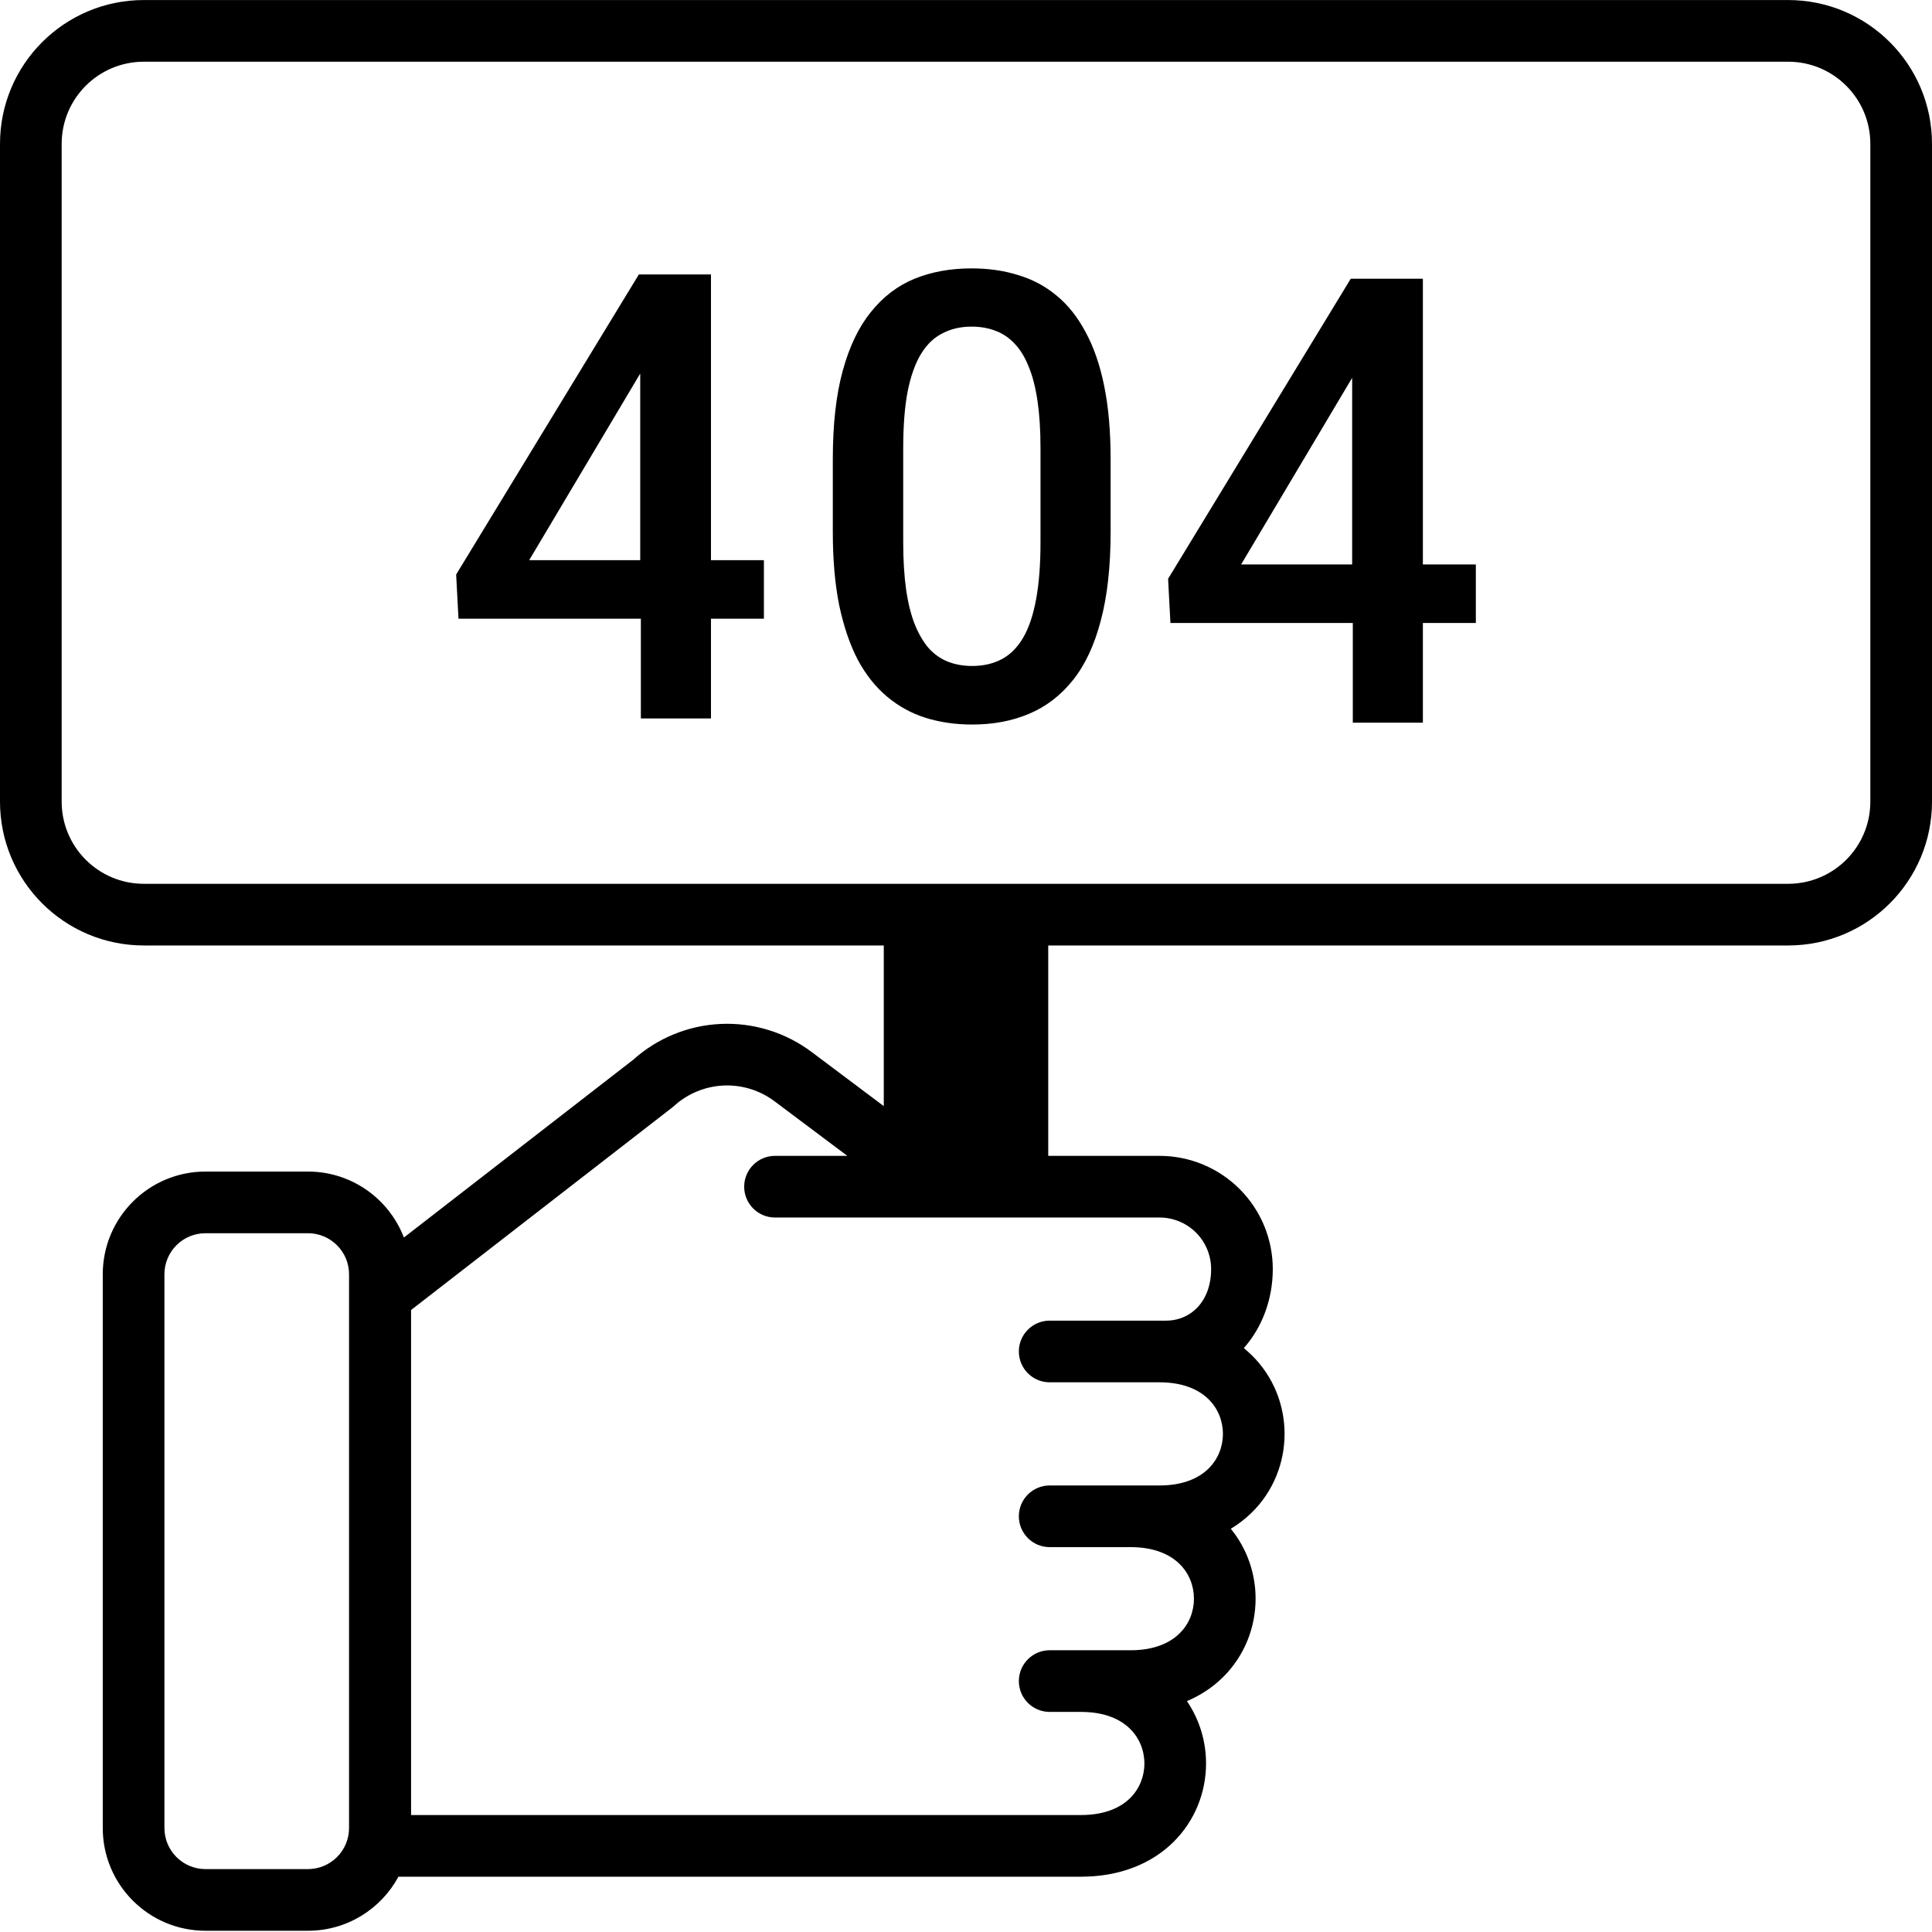 <svg width="48" height="48" viewBox="0 0 48 48" fill="none" xmlns="http://www.w3.org/2000/svg">
<path fill-rule="evenodd" clip-rule="evenodd" d="M3.574 0.001H44.425C46.4 0.001 48 1.601 48 3.575V19.916C48 21.89 46.4 23.49 44.425 23.49H26.043V28.717H28.809C29.555 28.717 30.27 29.013 30.798 29.541C31.326 30.069 31.622 30.784 31.622 31.53C31.622 32.267 31.365 32.973 30.902 33.493C30.971 33.55 31.038 33.609 31.101 33.671C31.646 34.207 31.915 34.919 31.915 35.624C31.915 36.33 31.646 37.042 31.101 37.578C30.945 37.731 30.771 37.866 30.579 37.982C30.991 38.485 31.195 39.105 31.195 39.719C31.195 40.424 30.926 41.136 30.382 41.672C30.131 41.919 29.831 42.119 29.489 42.264C29.807 42.73 29.964 43.274 29.964 43.813C29.964 44.518 29.695 45.23 29.151 45.767C28.6 46.309 27.813 46.626 26.858 46.626H9.899C9.468 47.426 8.623 47.969 7.651 47.969H5.106C3.696 47.969 2.553 46.826 2.553 45.416V31.66C2.553 30.25 3.696 29.107 5.106 29.107H7.651C8.739 29.107 9.667 29.788 10.035 30.746L15.727 26.333C16.325 25.795 17.089 25.48 17.893 25.44C18.707 25.4 19.51 25.646 20.163 26.135L21.957 27.481V23.49H3.574C1.6 23.49 0 21.89 0 19.916V3.575C0 1.601 1.6 0.001 3.574 0.001ZM3.574 1.533C2.446 1.533 1.532 2.447 1.532 3.575V19.916C1.532 21.044 2.446 21.958 3.574 21.958H44.425C45.554 21.958 46.468 21.044 46.468 19.916V3.575C46.468 2.447 45.554 1.533 44.425 1.533H3.574ZM28.076 42.952C27.847 42.726 27.464 42.532 26.858 42.532H26.079C25.656 42.532 25.313 42.189 25.313 41.766C25.313 41.554 25.399 41.363 25.538 41.224C25.572 41.19 25.61 41.158 25.651 41.131C25.773 41.048 25.921 41 26.079 41H28.09C28.695 41 29.078 40.806 29.307 40.58C29.543 40.349 29.663 40.037 29.663 39.719C29.663 39.4 29.543 39.089 29.307 38.857C29.078 38.632 28.695 38.438 28.09 38.438H26.079C25.656 38.438 25.313 38.095 25.313 37.672C25.313 37.249 25.656 36.906 26.079 36.906H28.809C29.414 36.906 29.797 36.711 30.026 36.486C30.262 36.254 30.383 35.943 30.383 35.624C30.383 35.306 30.262 34.995 30.026 34.763C29.797 34.538 29.414 34.343 28.809 34.343H26.079C25.656 34.343 25.313 34 25.313 33.577C25.313 33.154 25.656 32.811 26.079 32.811H28.967C29.596 32.811 30.09 32.321 30.09 31.53C30.09 31.19 29.955 30.864 29.715 30.624C29.474 30.384 29.149 30.249 28.809 30.249H23.36C23.353 30.249 23.345 30.249 23.338 30.249H19.255C18.832 30.249 18.489 29.906 18.489 29.483C18.489 29.06 18.832 28.717 19.255 28.717H21.052L19.243 27.361C18.877 27.086 18.426 26.948 17.968 26.97C17.511 26.993 17.075 27.175 16.738 27.485C16.722 27.499 16.706 27.512 16.689 27.525L10.213 32.547V45.094H26.858C27.464 45.094 27.847 44.9 28.076 44.675C28.311 44.443 28.432 44.132 28.432 43.813C28.432 43.495 28.311 43.183 28.076 42.952ZM4.085 31.66C4.085 31.096 4.542 30.639 5.106 30.639H7.651C8.215 30.639 8.672 31.096 8.672 31.66V45.416C8.672 45.98 8.215 46.437 7.651 46.437H5.106C4.542 46.437 4.085 45.98 4.085 45.416V31.66Z" fill="currentColor"/>
<path d="M27.593 11.41V13.213C27.593 14.077 27.511 14.814 27.347 15.425C27.188 16.031 26.957 16.524 26.653 16.902C26.35 17.281 25.986 17.559 25.562 17.736C25.143 17.913 24.673 18.001 24.153 18.001C23.738 18.001 23.353 17.945 22.996 17.834C22.645 17.723 22.327 17.549 22.043 17.311C21.758 17.074 21.515 16.769 21.313 16.395C21.115 16.016 20.961 15.564 20.85 15.039C20.744 14.514 20.691 13.905 20.691 13.213V11.41C20.691 10.541 20.773 9.809 20.937 9.213C21.101 8.612 21.334 8.125 21.638 7.751C21.941 7.372 22.303 7.097 22.722 6.925C23.146 6.753 23.618 6.668 24.138 6.668C24.557 6.668 24.943 6.723 25.294 6.834C25.651 6.94 25.969 7.109 26.248 7.342C26.533 7.574 26.773 7.877 26.971 8.251C27.173 8.62 27.328 9.067 27.434 9.592C27.54 10.112 27.593 10.718 27.593 11.41ZM25.851 13.471V11.137C25.851 10.698 25.827 10.312 25.779 9.978C25.73 9.64 25.658 9.354 25.562 9.122C25.47 8.885 25.355 8.693 25.215 8.546C25.075 8.395 24.916 8.286 24.738 8.221C24.56 8.15 24.36 8.115 24.138 8.115C23.868 8.115 23.628 8.17 23.416 8.281C23.204 8.387 23.025 8.559 22.881 8.796C22.736 9.034 22.625 9.347 22.548 9.736C22.476 10.12 22.44 10.587 22.44 11.137V13.471C22.44 13.915 22.464 14.306 22.512 14.645C22.56 14.983 22.633 15.274 22.729 15.516C22.825 15.753 22.941 15.95 23.076 16.107C23.216 16.259 23.375 16.37 23.553 16.44C23.736 16.511 23.936 16.546 24.153 16.546C24.427 16.546 24.671 16.491 24.883 16.38C25.095 16.269 25.273 16.092 25.417 15.849C25.562 15.602 25.67 15.281 25.742 14.887C25.815 14.493 25.851 14.021 25.851 13.471Z" fill="currentColor"/>
<path fill-rule="evenodd" clip-rule="evenodd" d="M18.979 13.918V15.372H17.664V17.849H15.922V15.372H11.391L11.333 14.274L15.872 6.819H17.664V13.918H18.979ZM13.147 13.918L15.906 9.281V13.918H13.147Z" fill="currentColor"/>
<path fill-rule="evenodd" clip-rule="evenodd" d="M36.667 14.024V15.478H35.351V17.955H33.61V15.478H29.079L29.021 14.38L33.559 6.925H35.351V14.024H36.667ZM30.835 14.024L33.594 9.387V14.024H30.835Z" fill="currentColor"/>
</svg>
